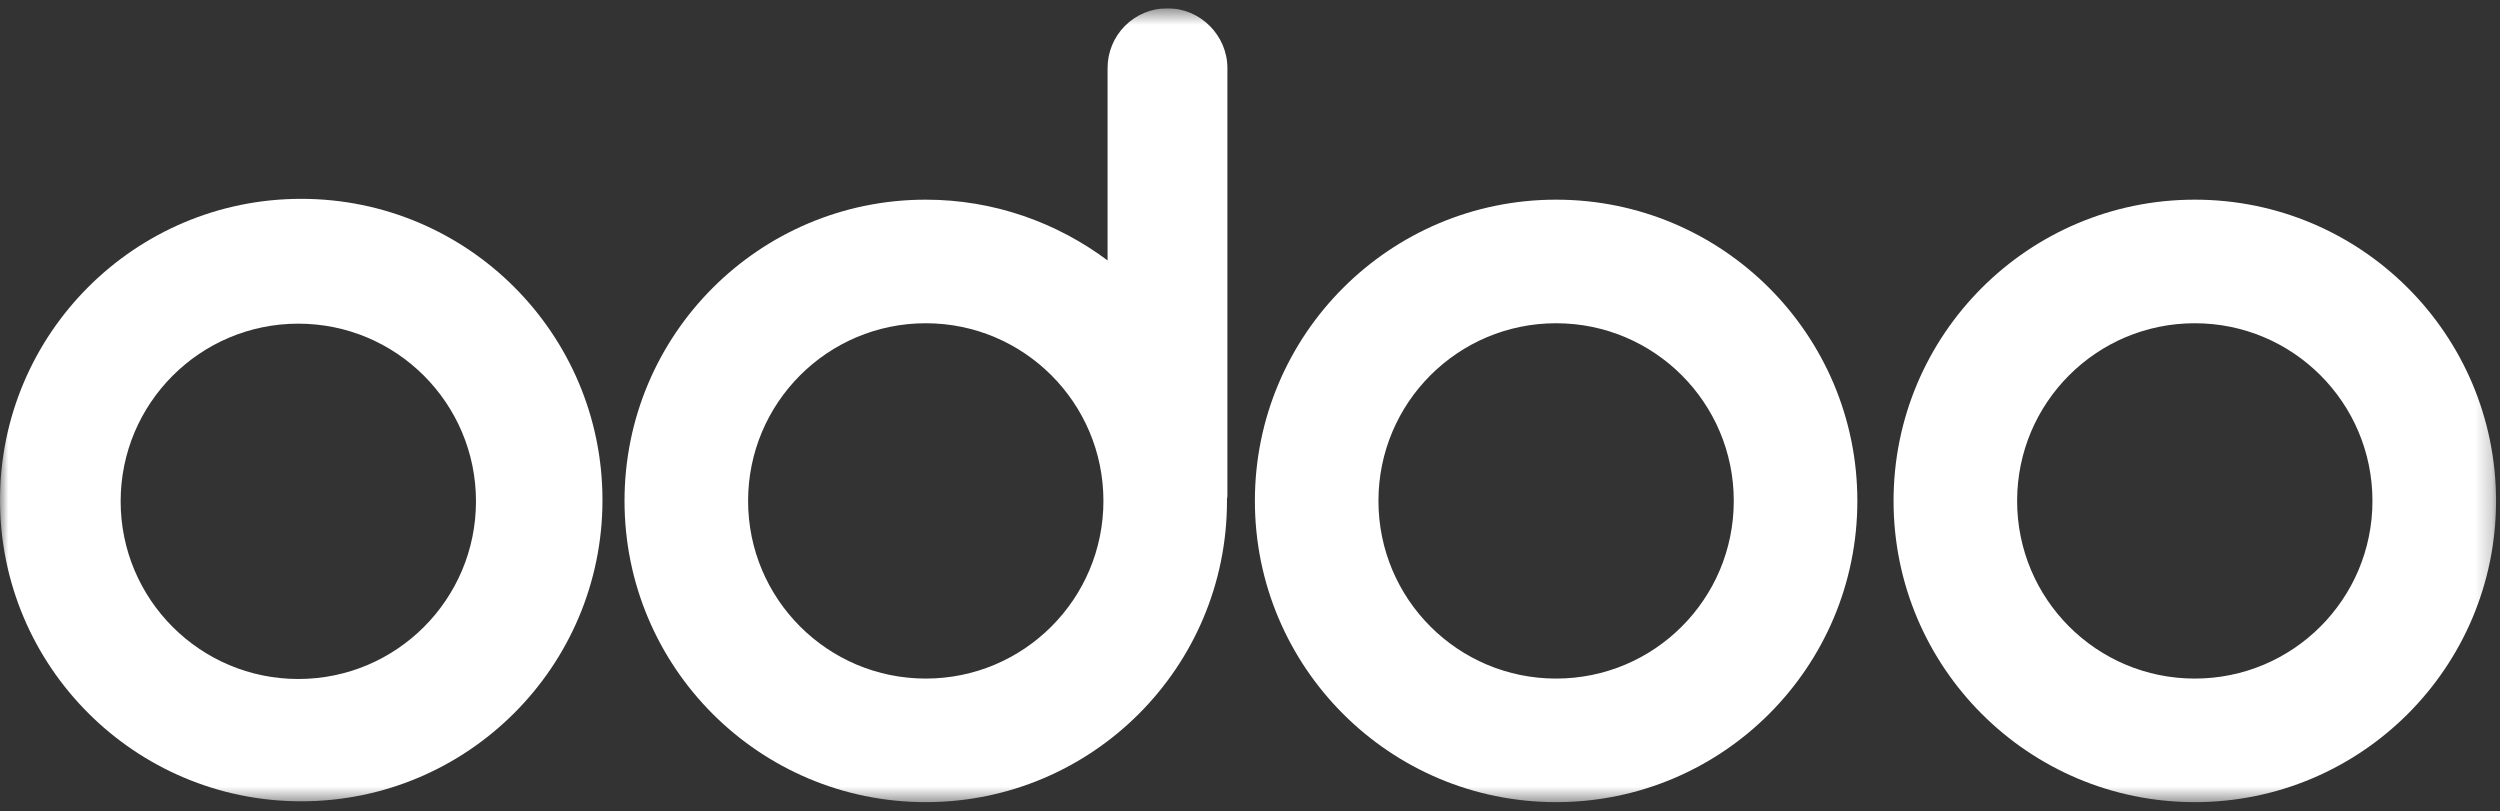 <svg width="151" height="49" viewBox="0 0 151 49" fill="none" xmlns="http://www.w3.org/2000/svg">
<rect x="0" y="0" width="151" height="49" fill="#333333" stroke="none"/>
<g clip-path="url(#clip0_1375_1183)">
<mask id="mask0_1375_1183" style="mask-type:luminance" maskUnits="userSpaceOnUse" x="0" y="0" width="151" height="49">
<path d="M150.785 0.5H0V48.5H150.785V0.5Z" fill="white"/>
</mask>
<g mask="url(#mask0_1375_1183)">
<path fill-rule="evenodd" clip-rule="evenodd" d="M150.761 30.255C150.761 40.304 142.615 48.45 132.566 48.45C122.517 48.45 114.371 40.304 114.371 30.255C114.371 20.207 122.517 12.06 132.566 12.06C142.615 12.06 150.761 20.207 150.761 30.255ZM143.296 30.255C143.296 36.186 138.496 40.986 132.565 40.986C126.634 40.986 121.834 36.186 121.834 30.255C121.834 24.324 126.634 19.524 132.565 19.524C138.496 19.524 143.296 24.324 143.296 30.255Z" fill="white"/>
<path fill-rule="evenodd" clip-rule="evenodd" d="M112.184 30.255C112.184 40.304 104.038 48.45 93.99 48.45C83.941 48.45 75.795 40.304 75.795 30.255C75.795 20.207 83.941 12.06 93.99 12.06C104.038 12.06 112.184 20.207 112.184 30.255ZM104.72 30.255C104.72 36.186 99.92 40.986 93.989 40.986C88.058 40.986 83.258 36.186 83.258 30.255C83.258 24.324 88.058 19.524 93.989 19.524C99.92 19.524 104.72 24.324 104.72 30.255Z" fill="white"/>
<path fill-rule="evenodd" clip-rule="evenodd" d="M74.11 30.255V30.104C74.135 30.054 74.135 29.979 74.135 29.928V4.119C74.135 2.134 72.502 0.5 70.516 0.5C70.041 0.498 69.569 0.59 69.129 0.771C68.689 0.953 68.29 1.219 67.953 1.556C67.617 1.892 67.35 2.292 67.169 2.732C66.988 3.172 66.896 3.643 66.898 4.119V15.729C63.832 13.442 60.037 12.06 55.916 12.06C45.863 12.06 37.721 20.203 37.721 30.255C37.721 40.307 45.863 48.45 55.916 48.45C65.968 48.45 74.11 40.307 74.11 30.255ZM66.647 30.255C66.647 36.182 61.843 40.986 55.916 40.986C49.99 40.986 45.185 36.182 45.185 30.255C45.185 24.329 49.99 19.524 55.916 19.524C61.843 19.524 66.647 24.329 66.647 30.255Z" fill="white"/>
<path fill-rule="evenodd" clip-rule="evenodd" d="M36.389 30.204C36.389 40.253 28.244 48.399 18.195 48.399C8.146 48.399 0 40.253 0 30.204C0 20.156 8.146 12.01 18.195 12.01C28.244 12.01 36.389 20.156 36.389 30.204ZM28.749 30.28C28.749 36.206 23.945 41.011 18.018 41.011C12.091 41.011 7.287 36.206 7.287 30.28C7.287 24.353 12.091 19.549 18.018 19.549C23.945 19.549 28.749 24.353 28.749 30.28Z" fill="white"/>
</g>
</g>
<defs>
<clipPath id="clip0_1375_1183">
<rect width="151" height="48" fill="white" transform="translate(0 0.5)"/>
</clipPath>
</defs>
</svg>
